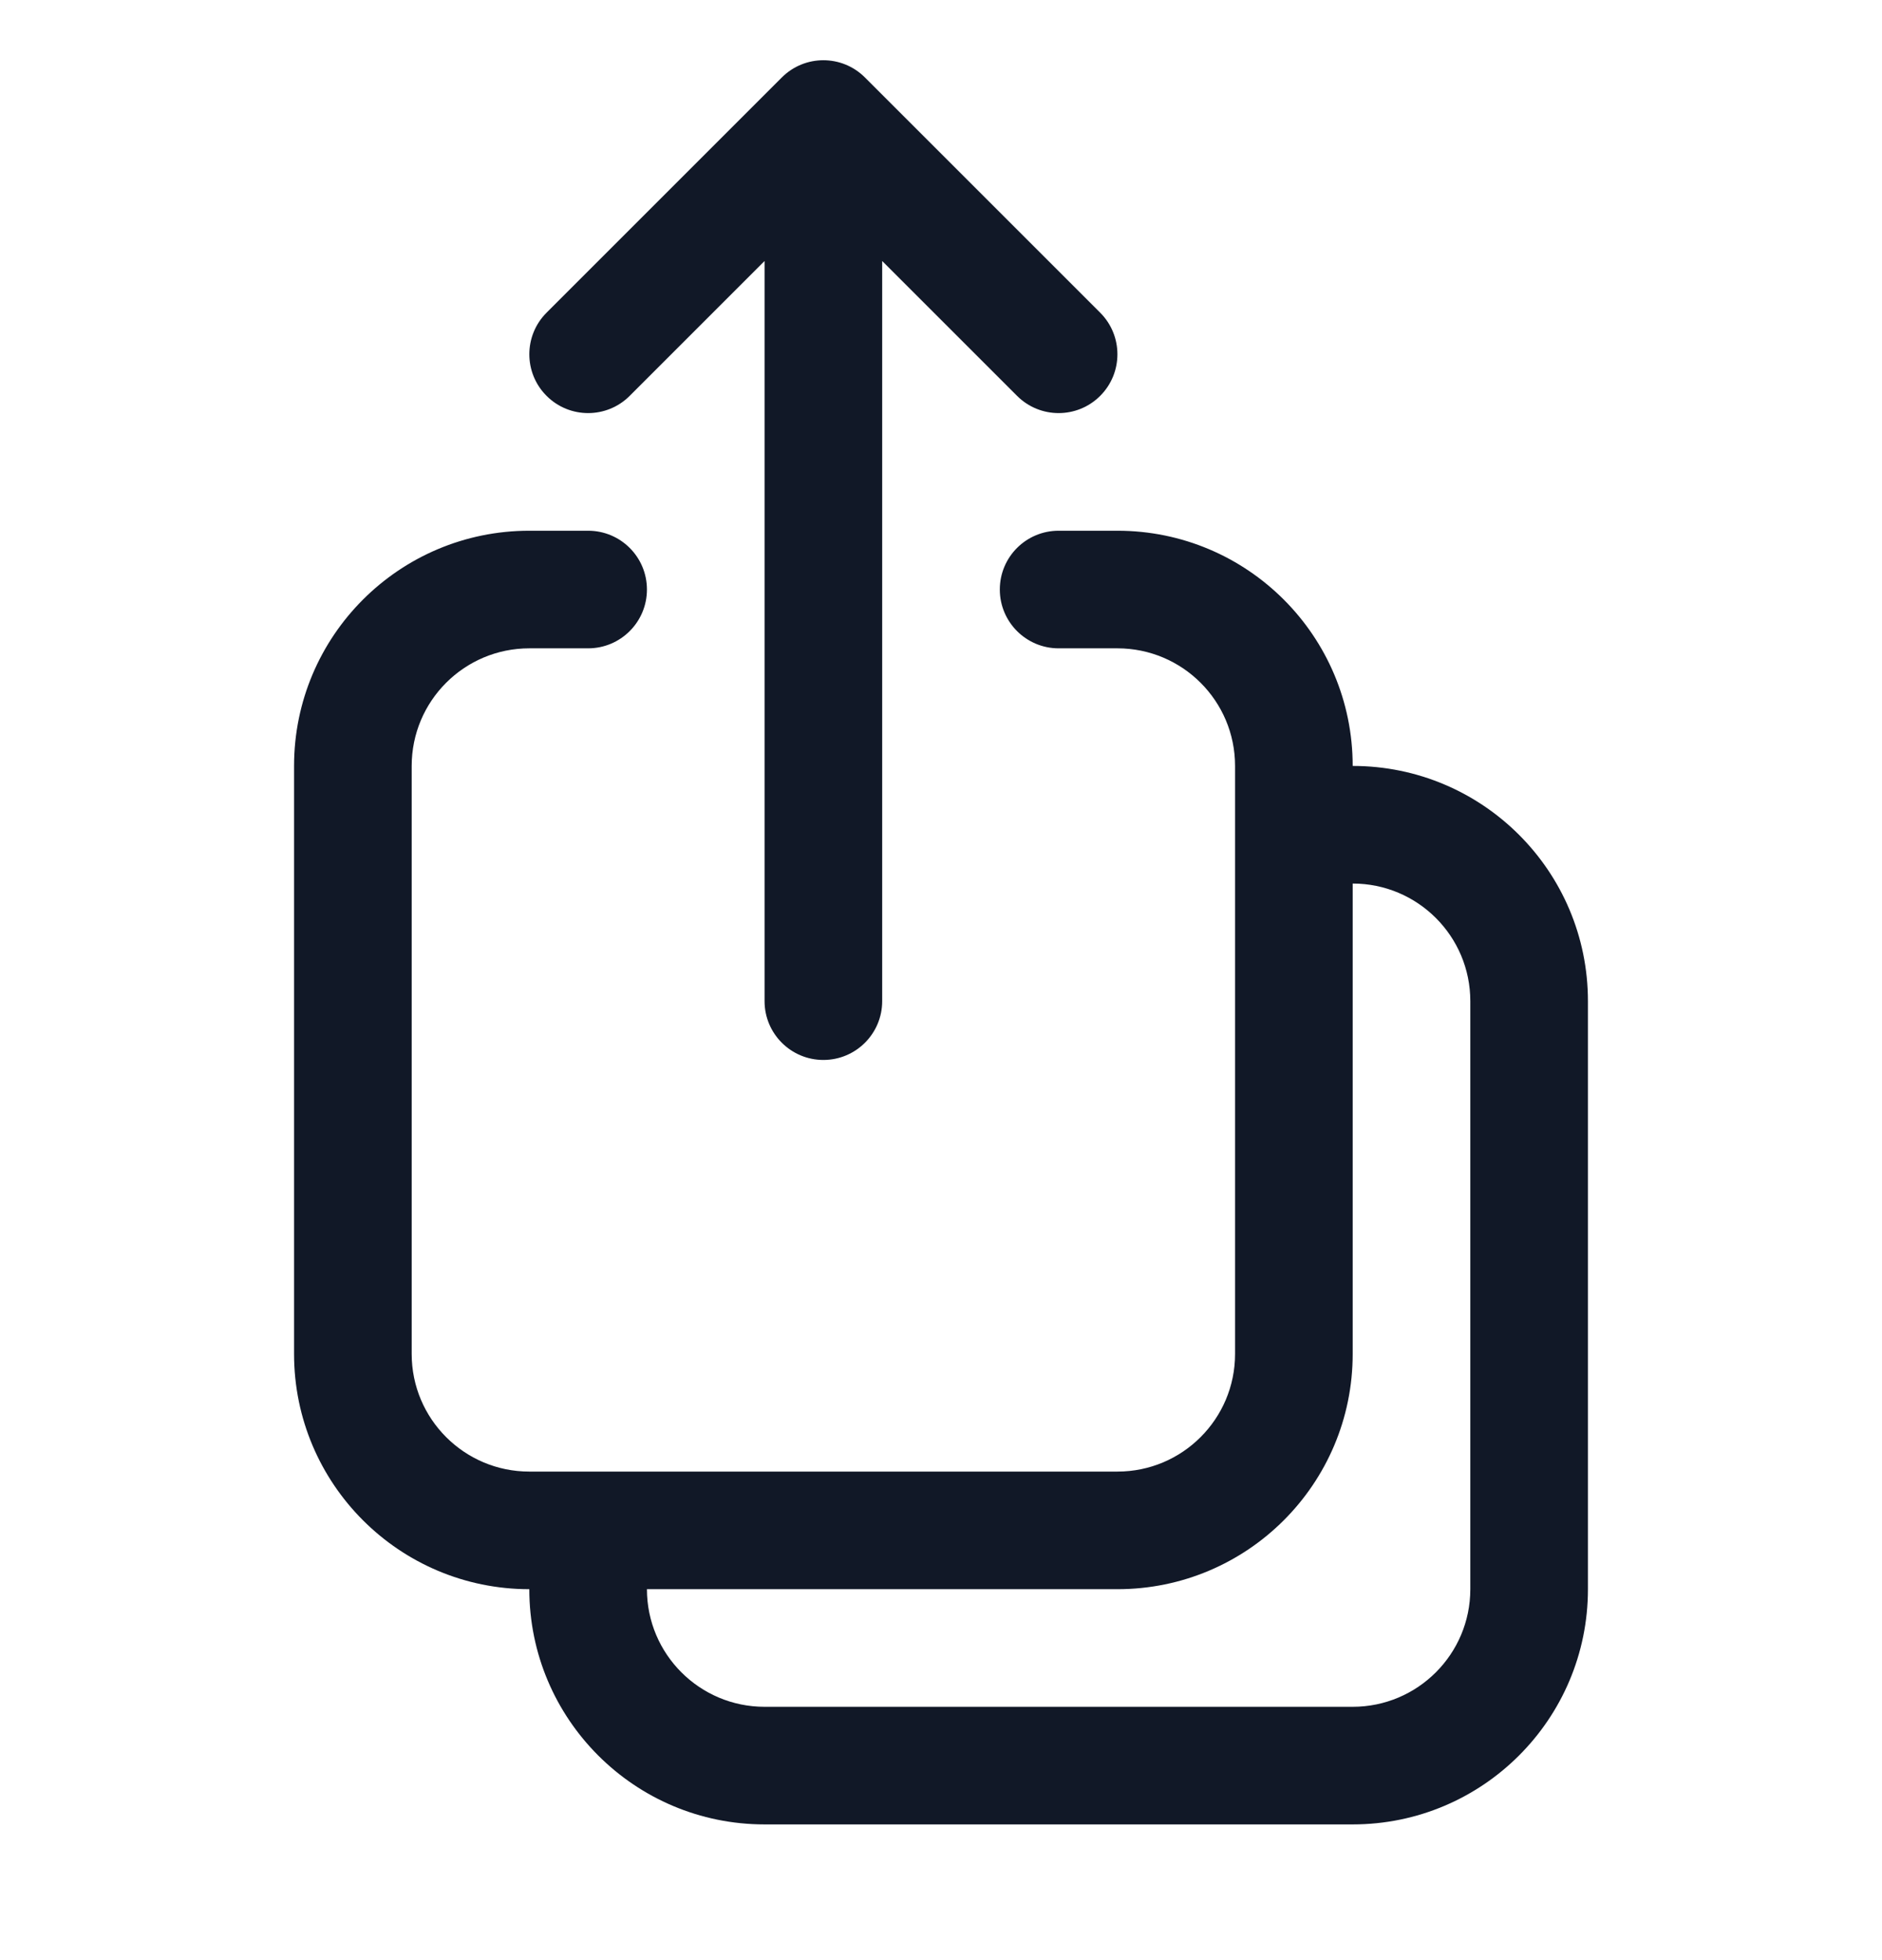 <svg width="24" height="25" viewBox="0 0 24 25" fill="none" xmlns="http://www.w3.org/2000/svg">
    <g clip-path="url(#clip0_4117_240)">
        <path fill-rule="evenodd" clip-rule="evenodd"
              d="M9.97 0.988C10.263 0.695 10.737 0.695 11.03 0.988L14.03 3.988C14.323 4.281 14.323 4.756 14.03 5.049C13.737 5.342 13.263 5.342 12.97 5.049L11.25 3.329L11.25 12.769C11.25 13.183 10.914 13.519 10.5 13.519C10.086 13.519 9.75 13.183 9.75 12.769L9.75 3.329L8.03 5.049C7.737 5.342 7.263 5.342 6.97 5.049C6.677 4.756 6.677 4.281 6.97 3.988L9.97 0.988ZM6.75 8.269C5.922 8.269 5.25 8.94 5.25 9.769V17.269C5.25 18.097 5.922 18.769 6.75 18.769H14.25C15.078 18.769 15.75 18.097 15.75 17.269V9.769C15.75 8.94 15.078 8.269 14.25 8.269H13.5C13.086 8.269 12.75 7.933 12.75 7.519C12.75 7.104 13.086 6.769 13.5 6.769H14.25C15.907 6.769 17.25 8.112 17.25 9.769C18.907 9.769 20.25 11.112 20.25 12.769V20.269C20.25 21.925 18.907 23.269 17.25 23.269H9.75C8.093 23.269 6.75 21.925 6.75 20.269C5.093 20.269 3.75 18.925 3.75 17.269V9.769C3.75 8.112 5.093 6.769 6.75 6.769H7.5C7.914 6.769 8.25 7.104 8.25 7.519C8.25 7.933 7.914 8.269 7.5 8.269H6.75ZM8.25 20.269C8.25 21.097 8.922 21.769 9.75 21.769H17.25C18.078 21.769 18.75 21.097 18.75 20.269V12.769C18.75 11.94 18.078 11.269 17.25 11.269V17.269C17.25 18.925 15.907 20.269 14.25 20.269H8.25Z"
              fill="#111827"/>
    </g>
    <defs>
        <clipPath id="clip0_4117_240">
            <rect width="24" height="24" fill="white" transform="translate(0 0.019)"/>
        </clipPath>
    </defs>
</svg>
